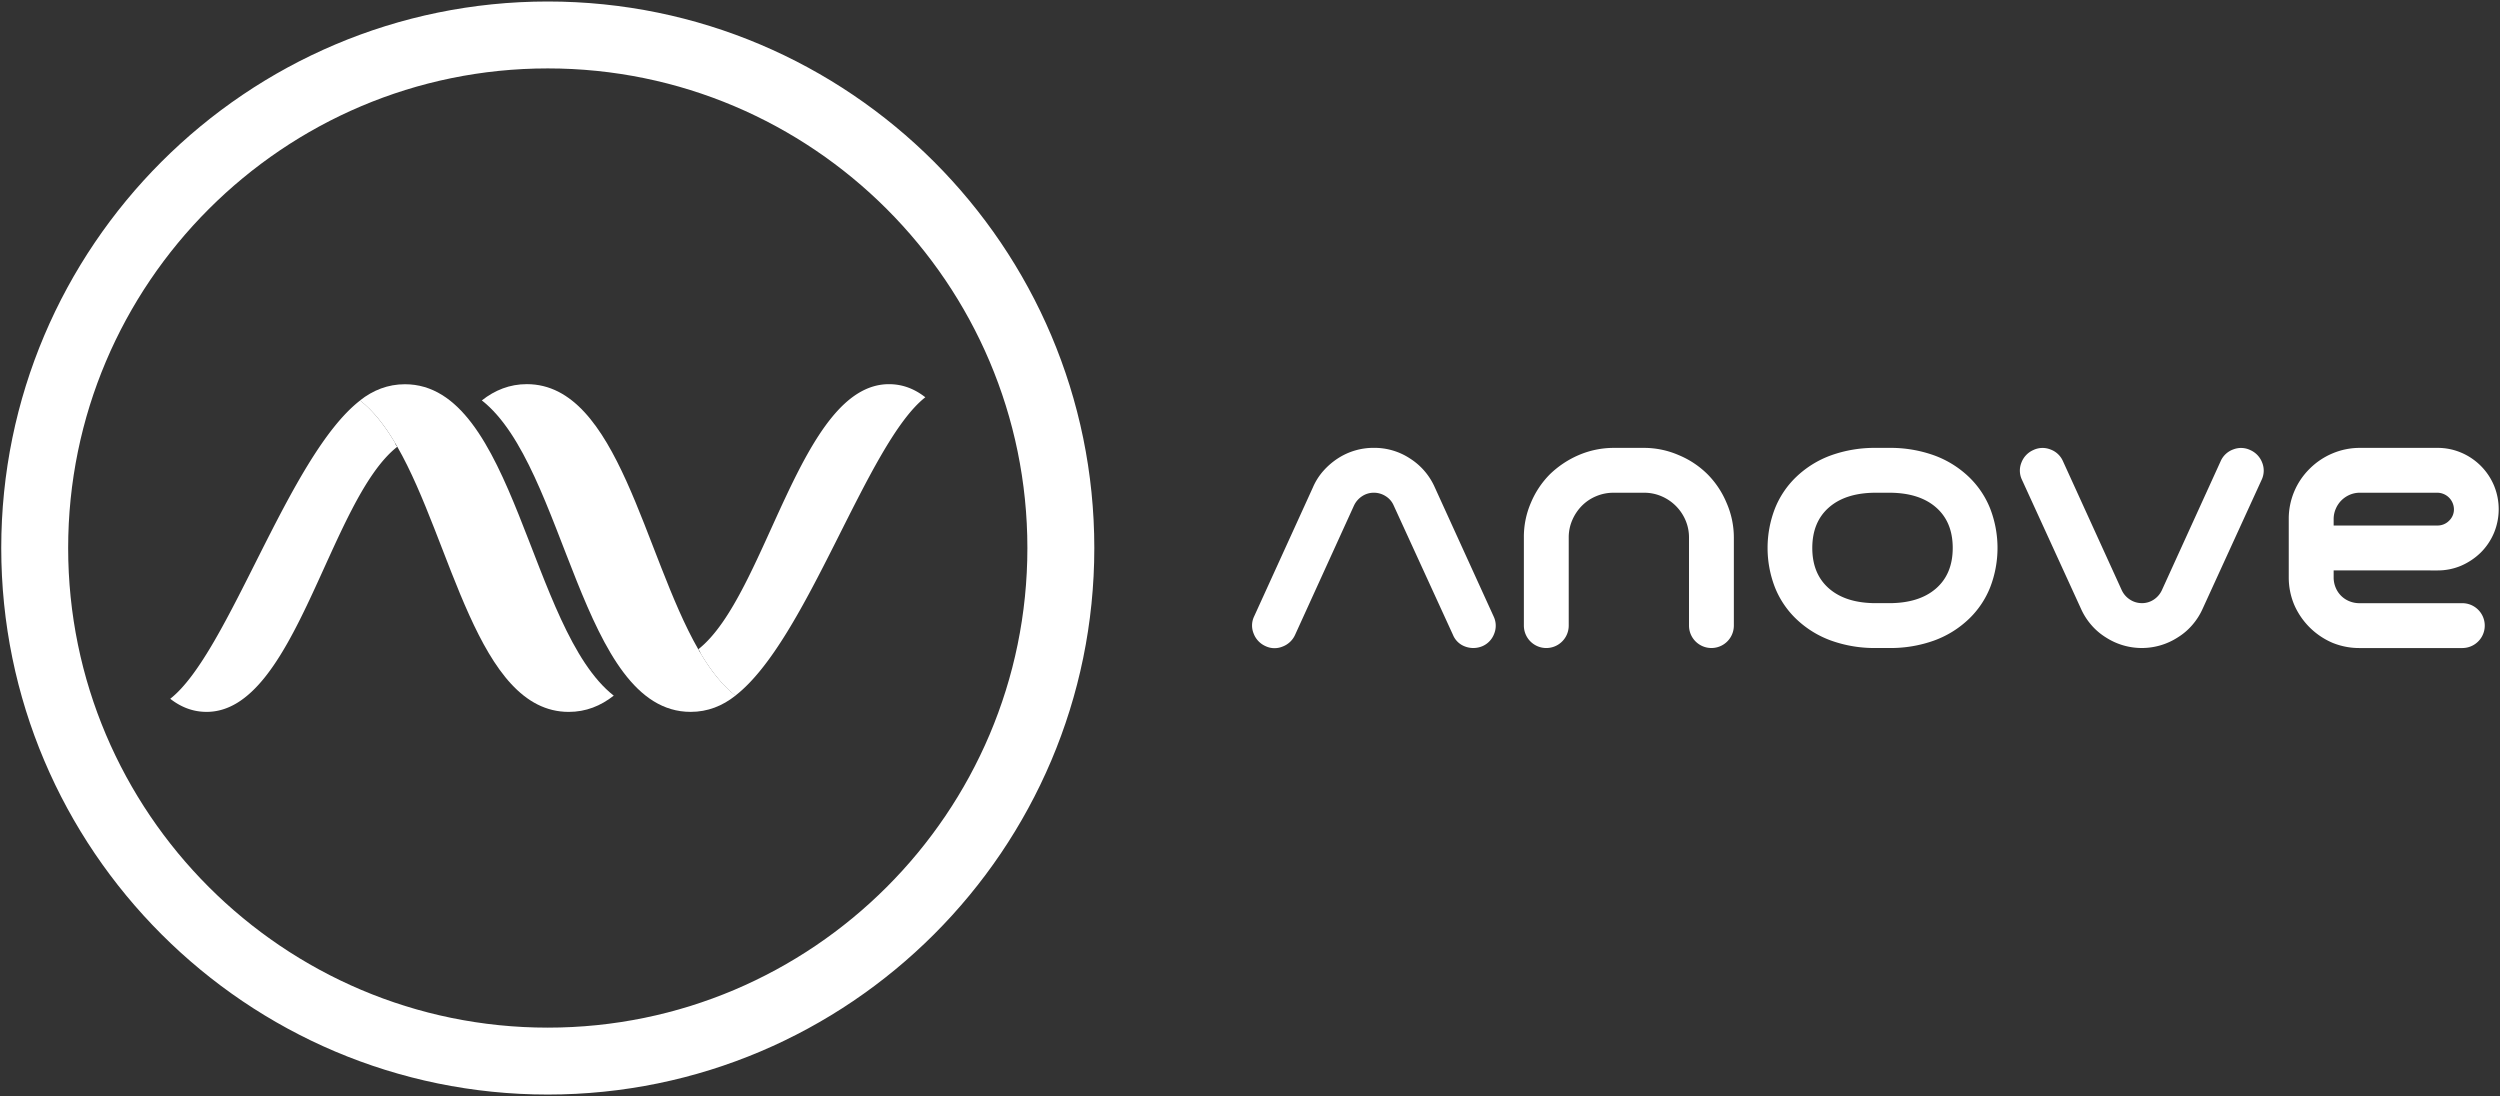 <svg id="Layer_1" data-name="Layer 1" xmlns="http://www.w3.org/2000/svg" viewBox="0 0 2000 876.84"><rect x="0" y="0" width="2000" height="876.84" fill="#333333" stroke="none"/><defs><style>.cls-1{fill:#fff;}</style></defs><path class="cls-1" d="M1194.87,493.07a17.1,17.1,0,0,1,.56,13.68,17.45,17.45,0,0,1-9.3,10.1,18.74,18.74,0,0,1-17.16-1.13,16.68,16.68,0,0,1-6.61-7.85L1115,404.5a16.37,16.37,0,0,0-6.39-7.51,17.3,17.3,0,0,0-9.53-2.81,16.77,16.77,0,0,0-9.42,2.81,18.1,18.1,0,0,0-6.5,7.51l-47.09,103.37a17.86,17.86,0,0,1-10.09,9.42,16.77,16.77,0,0,1-13.68-.44,17.91,17.91,0,0,1-9.42-10.1,16.81,16.81,0,0,1,.45-13.68l47.09-103.37a48.93,48.93,0,0,1,8.19-12.9,56.92,56.92,0,0,1,11.54-10,52.39,52.39,0,0,1,28.93-8.52,51.68,51.68,0,0,1,28.93,8.52,52.3,52.3,0,0,1,19.73,22.87Z"/><path class="cls-1" d="M1366,379.38a71.45,71.45,0,0,1,15.24,22.88,69.17,69.17,0,0,1,5.84,27.8v70.41a17.94,17.94,0,1,1-35.88,0V430.06a34.74,34.74,0,0,0-2.81-13.9A36.33,36.33,0,0,0,1329.19,397a34.74,34.74,0,0,0-13.9-2.81h-24.45a35.52,35.52,0,0,0-14,2.81,35,35,0,0,0-11.44,7.73,37.54,37.54,0,0,0-7.62,11.44,34.73,34.73,0,0,0-2.8,13.9v70.41a17.94,17.94,0,0,1-35.88,0V430.06a68.57,68.57,0,0,1,5.6-27.8,71.48,71.48,0,0,1,15.25-22.88,76.8,76.8,0,0,1,22.87-15.25,71,71,0,0,1,28-5.82h24.45a69.36,69.36,0,0,1,27.8,5.82A71.53,71.53,0,0,1,1366,379.38Z"/><path class="cls-1" d="M1575.18,381.62a71.59,71.59,0,0,1,17,25.35,87.42,87.42,0,0,1,0,62.78,71.46,71.46,0,0,1-17,25.34,79.32,79.32,0,0,1-28,17.38,103,103,0,0,1-35.88,5.94h-10.54a103,103,0,0,1-35.87-5.94,79.32,79.32,0,0,1-28-17.38,71.46,71.46,0,0,1-17-25.34,87.42,87.42,0,0,1,0-62.78,71.59,71.59,0,0,1,17-25.35,79.44,79.44,0,0,1,28-17.37,103.22,103.22,0,0,1,35.87-5.94h10.54a103.24,103.24,0,0,1,35.88,5.94A79.44,79.44,0,0,1,1575.18,381.62Zm-63.91,100.91q24,0,37.45-11.66t13.46-32.51q0-20.85-13.46-32.52t-37.45-11.66h-10.54q-24,0-37.44,11.66t-13.46,32.52q0,20.85,13.46,32.51t37.44,11.66Z"/><path class="cls-1" d="M1800.32,360.1a17.84,17.84,0,0,1,9.42,10,17.1,17.1,0,0,1-.45,13.79L1762,487.25a52.33,52.33,0,0,1-8.19,12.77,49.72,49.72,0,0,1-11.55,9.87,53,53,0,0,1-57.63,0,50.14,50.14,0,0,1-11.55-9.87,52.29,52.29,0,0,1-8.18-12.77l-47.31-103.38a17,17,0,0,1-.45-13.79,17.84,17.84,0,0,1,9.42-10,17.08,17.08,0,0,1,13.67-.56,17.39,17.39,0,0,1,10.09,9.31l47.1,103.37a17.87,17.87,0,0,0,6.61,7.51,17.31,17.31,0,0,0,9.53,2.8,16.76,16.76,0,0,0,9.42-2.8,18.1,18.1,0,0,0,6.5-7.51l47.09-103.37a17.42,17.42,0,0,1,10.09-9.31A17.1,17.1,0,0,1,1800.32,360.1Z"/><path class="cls-1" d="M1866.92,456.3v5.6a20.92,20.92,0,0,0,1.57,8.08,19.8,19.8,0,0,0,11,11,20.91,20.91,0,0,0,8.07,1.57h82.3a17.94,17.94,0,0,1,0,35.88h-82.3a56.44,56.44,0,0,1-21.75-4.26,58.5,58.5,0,0,1-30.5-30.49A56.46,56.46,0,0,1,1831,461.9V415.26a56.09,56.09,0,0,1,16.6-40.14,57.17,57.17,0,0,1,18.5-12.44,55.88,55.88,0,0,1,21.86-4.37h61.89a47.79,47.79,0,0,1,18.84,3.7,49.22,49.22,0,0,1,26.57,26.57,49.51,49.51,0,0,1,0,37.56A49,49,0,0,1,1984.65,442a52,52,0,0,1-15.92,10.65,48,48,0,0,1-18.84,3.7Zm0-35.88h83a12.92,12.92,0,0,0,9.31-3.81,12.38,12.38,0,0,0,3.92-9.2,13.4,13.4,0,0,0-13.23-13.23H1888a20.52,20.52,0,0,0-8.3,1.68,21.71,21.71,0,0,0-6.61,4.49,21.33,21.33,0,0,0-4.49,6.73,20.54,20.54,0,0,0-1.68,8.18Z"/><path class="cls-1" d="M491,556.52c-10.48,8.22-22.28,13-36,13-73.1,0-93.54-136.06-137.15-212.13l-.05-.05c-.56-1-1.13-2-1.7-2.92-8.3-14-17.48-25.78-28-34l-.08-.09c10.44-8.17,22.28-12.93,35.91-12.93C411.77,307.34,423.56,503.74,491,556.52Z"/><path class="cls-1" d="M317.87,357.37C263.34,400.1,236.38,569.5,165.29,569.5c-11.06,0-20.58-3.84-29.1-10.48,46.75-36.58,94.51-194.14,151.92-238.66,10.53,8.26,19.71,20.05,28,34a5.16,5.16,0,0,0,1.7,2.92Z"/><path class="cls-1" d="M385.46,320.32c10.49-8.22,22.29-13,36-13,73.1,0,93.55,136.06,137.16,212.13l0,0c.57,1,1.14,2,1.71,2.92,8.3,14,17.47,25.78,28,34l.09.09C578,564.74,566.14,569.5,552.5,569.5,464.68,569.5,452.88,373.1,385.46,320.32Z"/><path class="cls-1" d="M558.58,519.47c54.53-42.73,81.49-212.13,152.58-212.13,11.05,0,20.58,3.84,29.1,10.48C693.5,354.4,645.75,512,588.33,556.48c-10.53-8.26-19.7-20.05-28-34a5.17,5.17,0,0,0-1.71-2.92Z"/><path class="cls-1" d="M438.22,875.64C197.14,875.64,1,679.51,1,438.42S197.14,1.2,438.22,1.2,875.45,197.33,875.45,438.42,679.31,875.64,438.22,875.64Zm0-820.91c-211.56,0-383.69,172.12-383.69,383.69S226.66,822.11,438.22,822.11,821.91,650,821.91,438.42,649.79,54.73,438.22,54.73Z"/></svg>